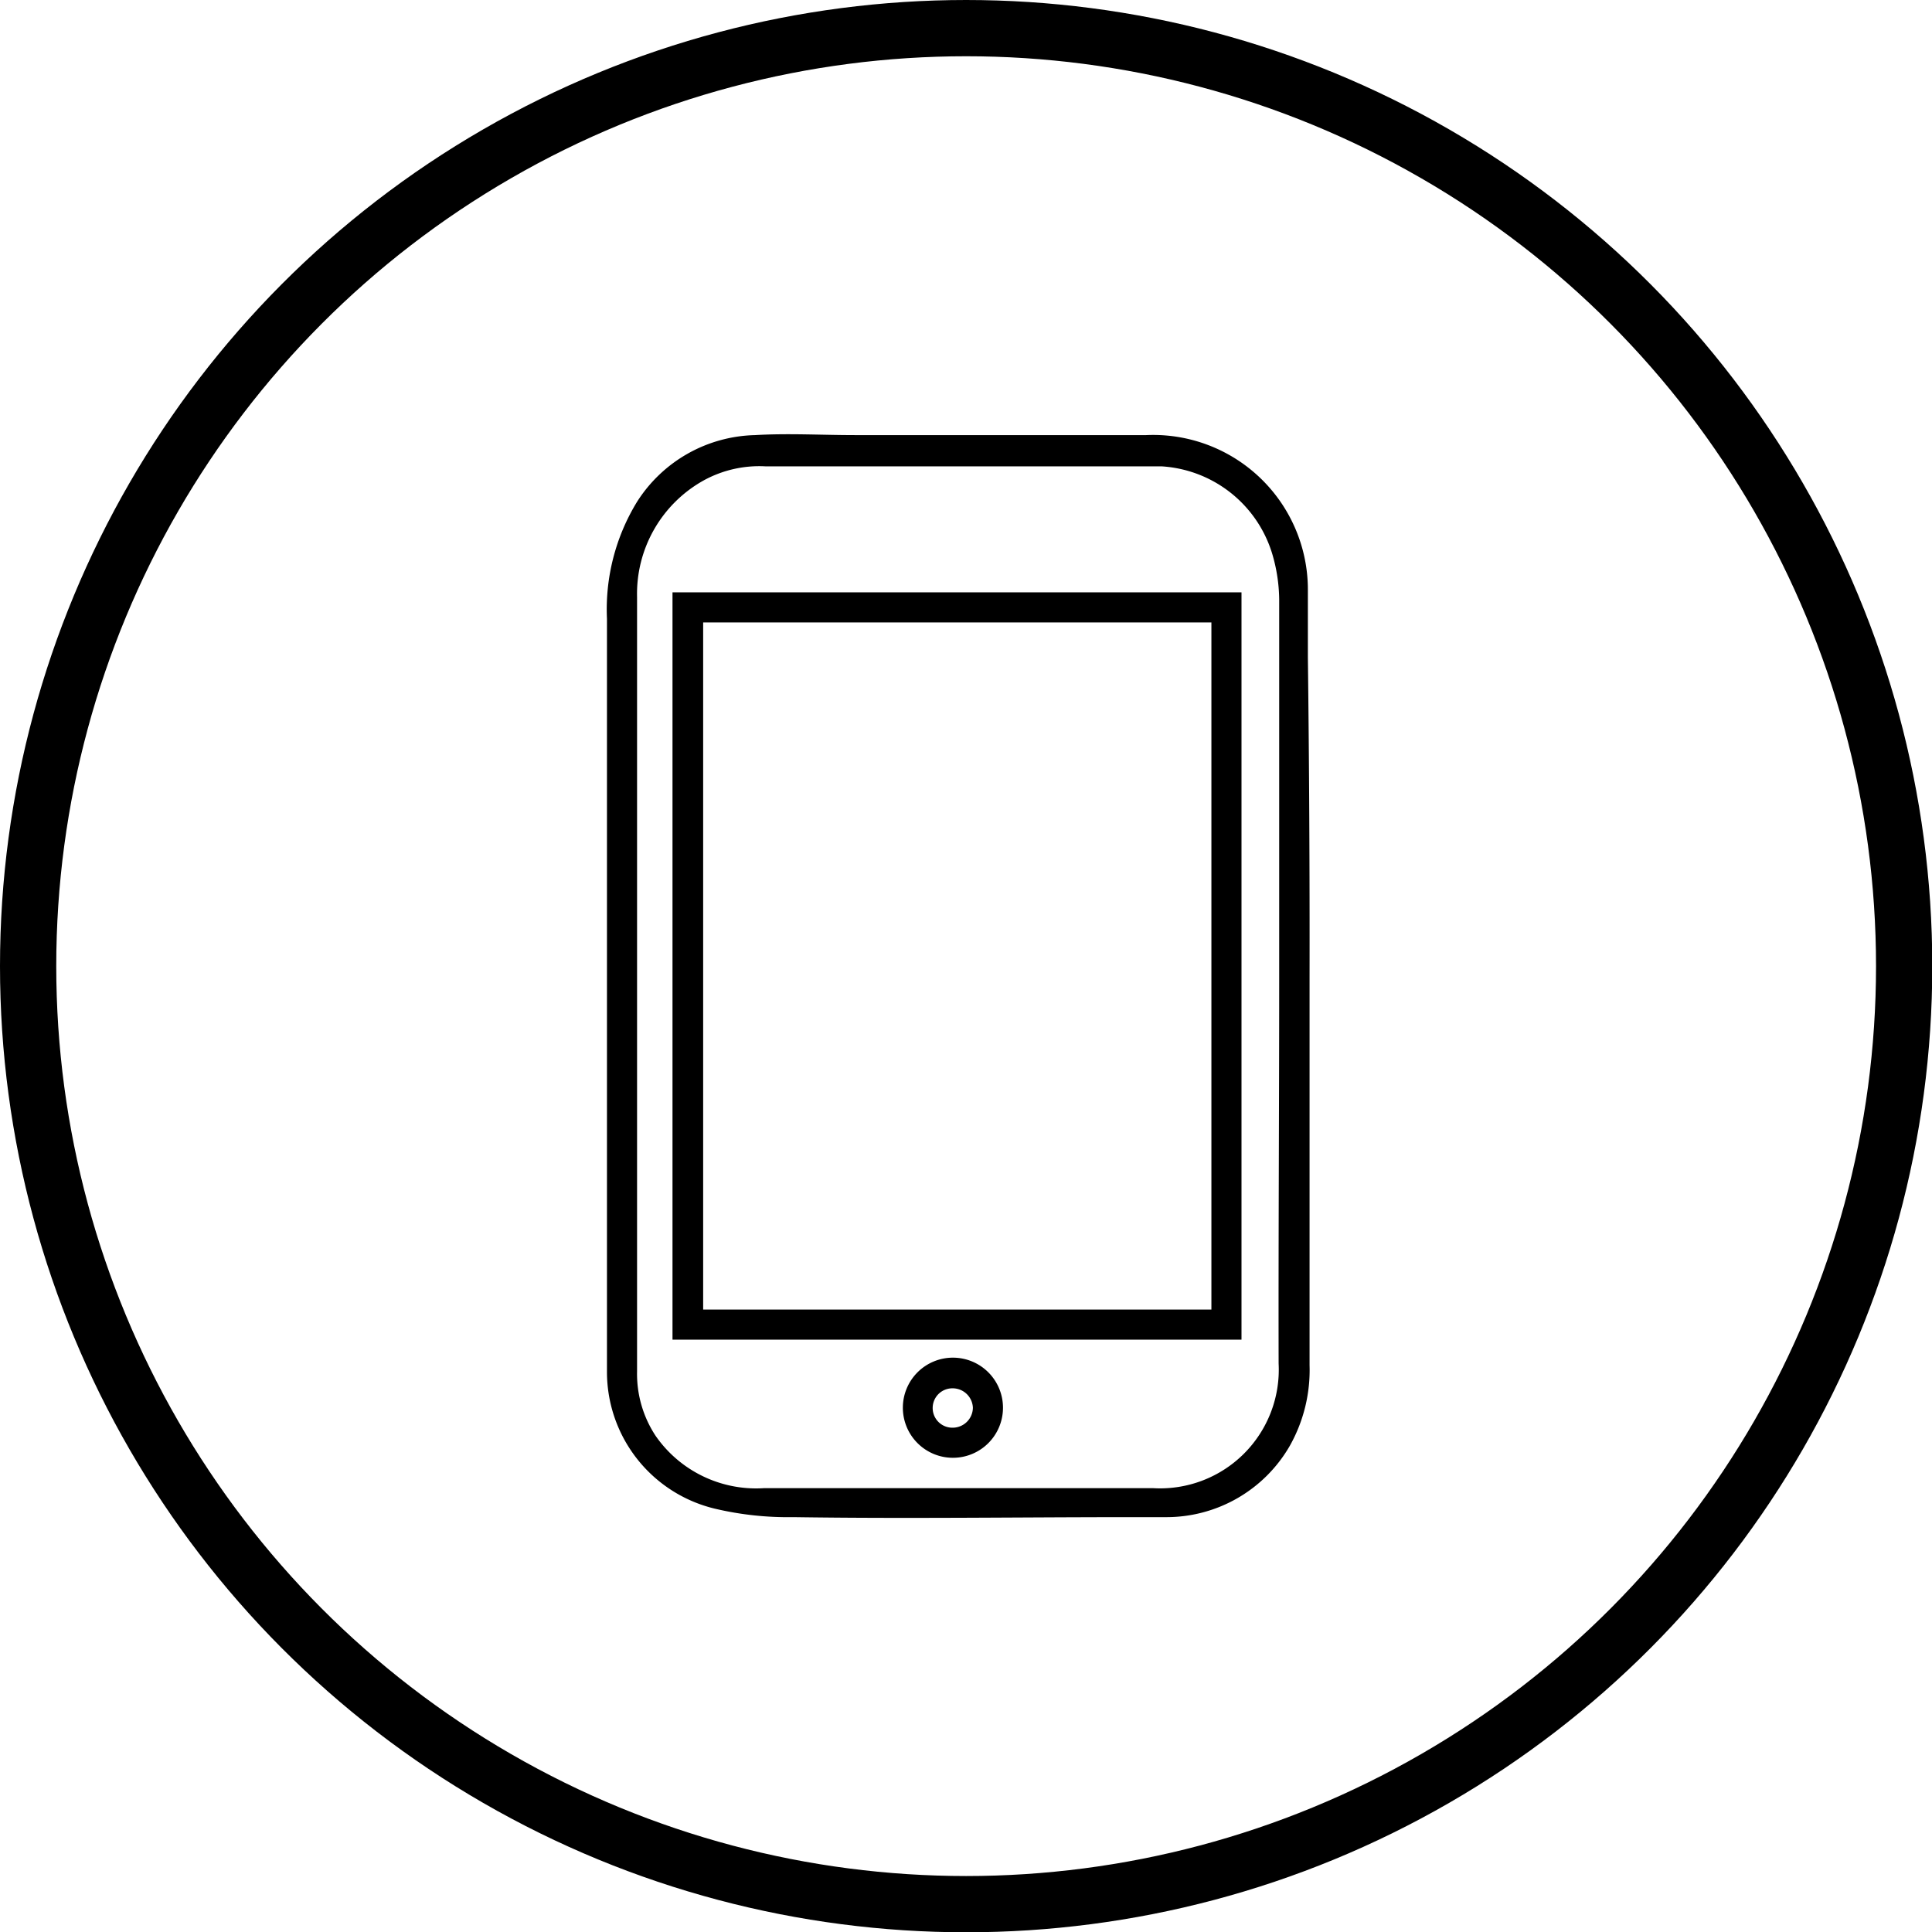 <svg xmlns="http://www.w3.org/2000/svg" viewBox="0 0 68.69 68.69"><g id="Calque_2" data-name="Calque 2"><g id="Calque_8" data-name="Calque 8"><circle cx="34.35" cy="34.35" r="33.35" fill="none" stroke="#000" stroke-miterlimit="10" stroke-width="2"/><path d="M46.56,34.78q0,6.88,0,13.76a5.49,5.49,0,0,1-.7,2.86,5.06,5.06,0,0,1-4.44,2.54l-1.12,0c-4,0-8.07.06-12.1,0a11.28,11.28,0,0,1-2.78-.3,5,5,0,0,1-3.84-4.85c0-.2,0-.41,0-.62V22a7.32,7.32,0,0,1,1.07-4.16,5.11,5.11,0,0,1,4.19-2.37c1.18-.07,2.38,0,3.56,0H40.75A5.5,5.5,0,0,1,46.5,21c0,.79,0,1.58,0,2.37Q46.57,29.07,46.56,34.78Zm-1.08.15c0-4.54,0-9.08,0-13.61a5.88,5.88,0,0,0-.26-1.67,4.39,4.39,0,0,0-3.93-3.07H27.21a4.11,4.11,0,0,0-2.19.5,4.61,4.61,0,0,0-2.37,4.14q0,13.77,0,27.55a4,4,0,0,0,.66,2.28,4.35,4.35,0,0,0,3.85,1.86H41a4.22,4.22,0,0,0,4.46-4.43C45.45,44,45.48,39.45,45.48,34.93Z"/><path d="M44.14,47.63H23.91V21.06H44.14ZM25,46.56H43.07V22.13H25Z"/><path d="M33.87,51.83a1.78,1.78,0,1,1,1.79-1.78A1.78,1.78,0,0,1,33.87,51.83Zm.72-1.78a.72.72,0,0,0-.73-.69.7.7,0,0,0,0,1.4A.72.72,0,0,0,34.59,50.05Z"/></g></g></svg>